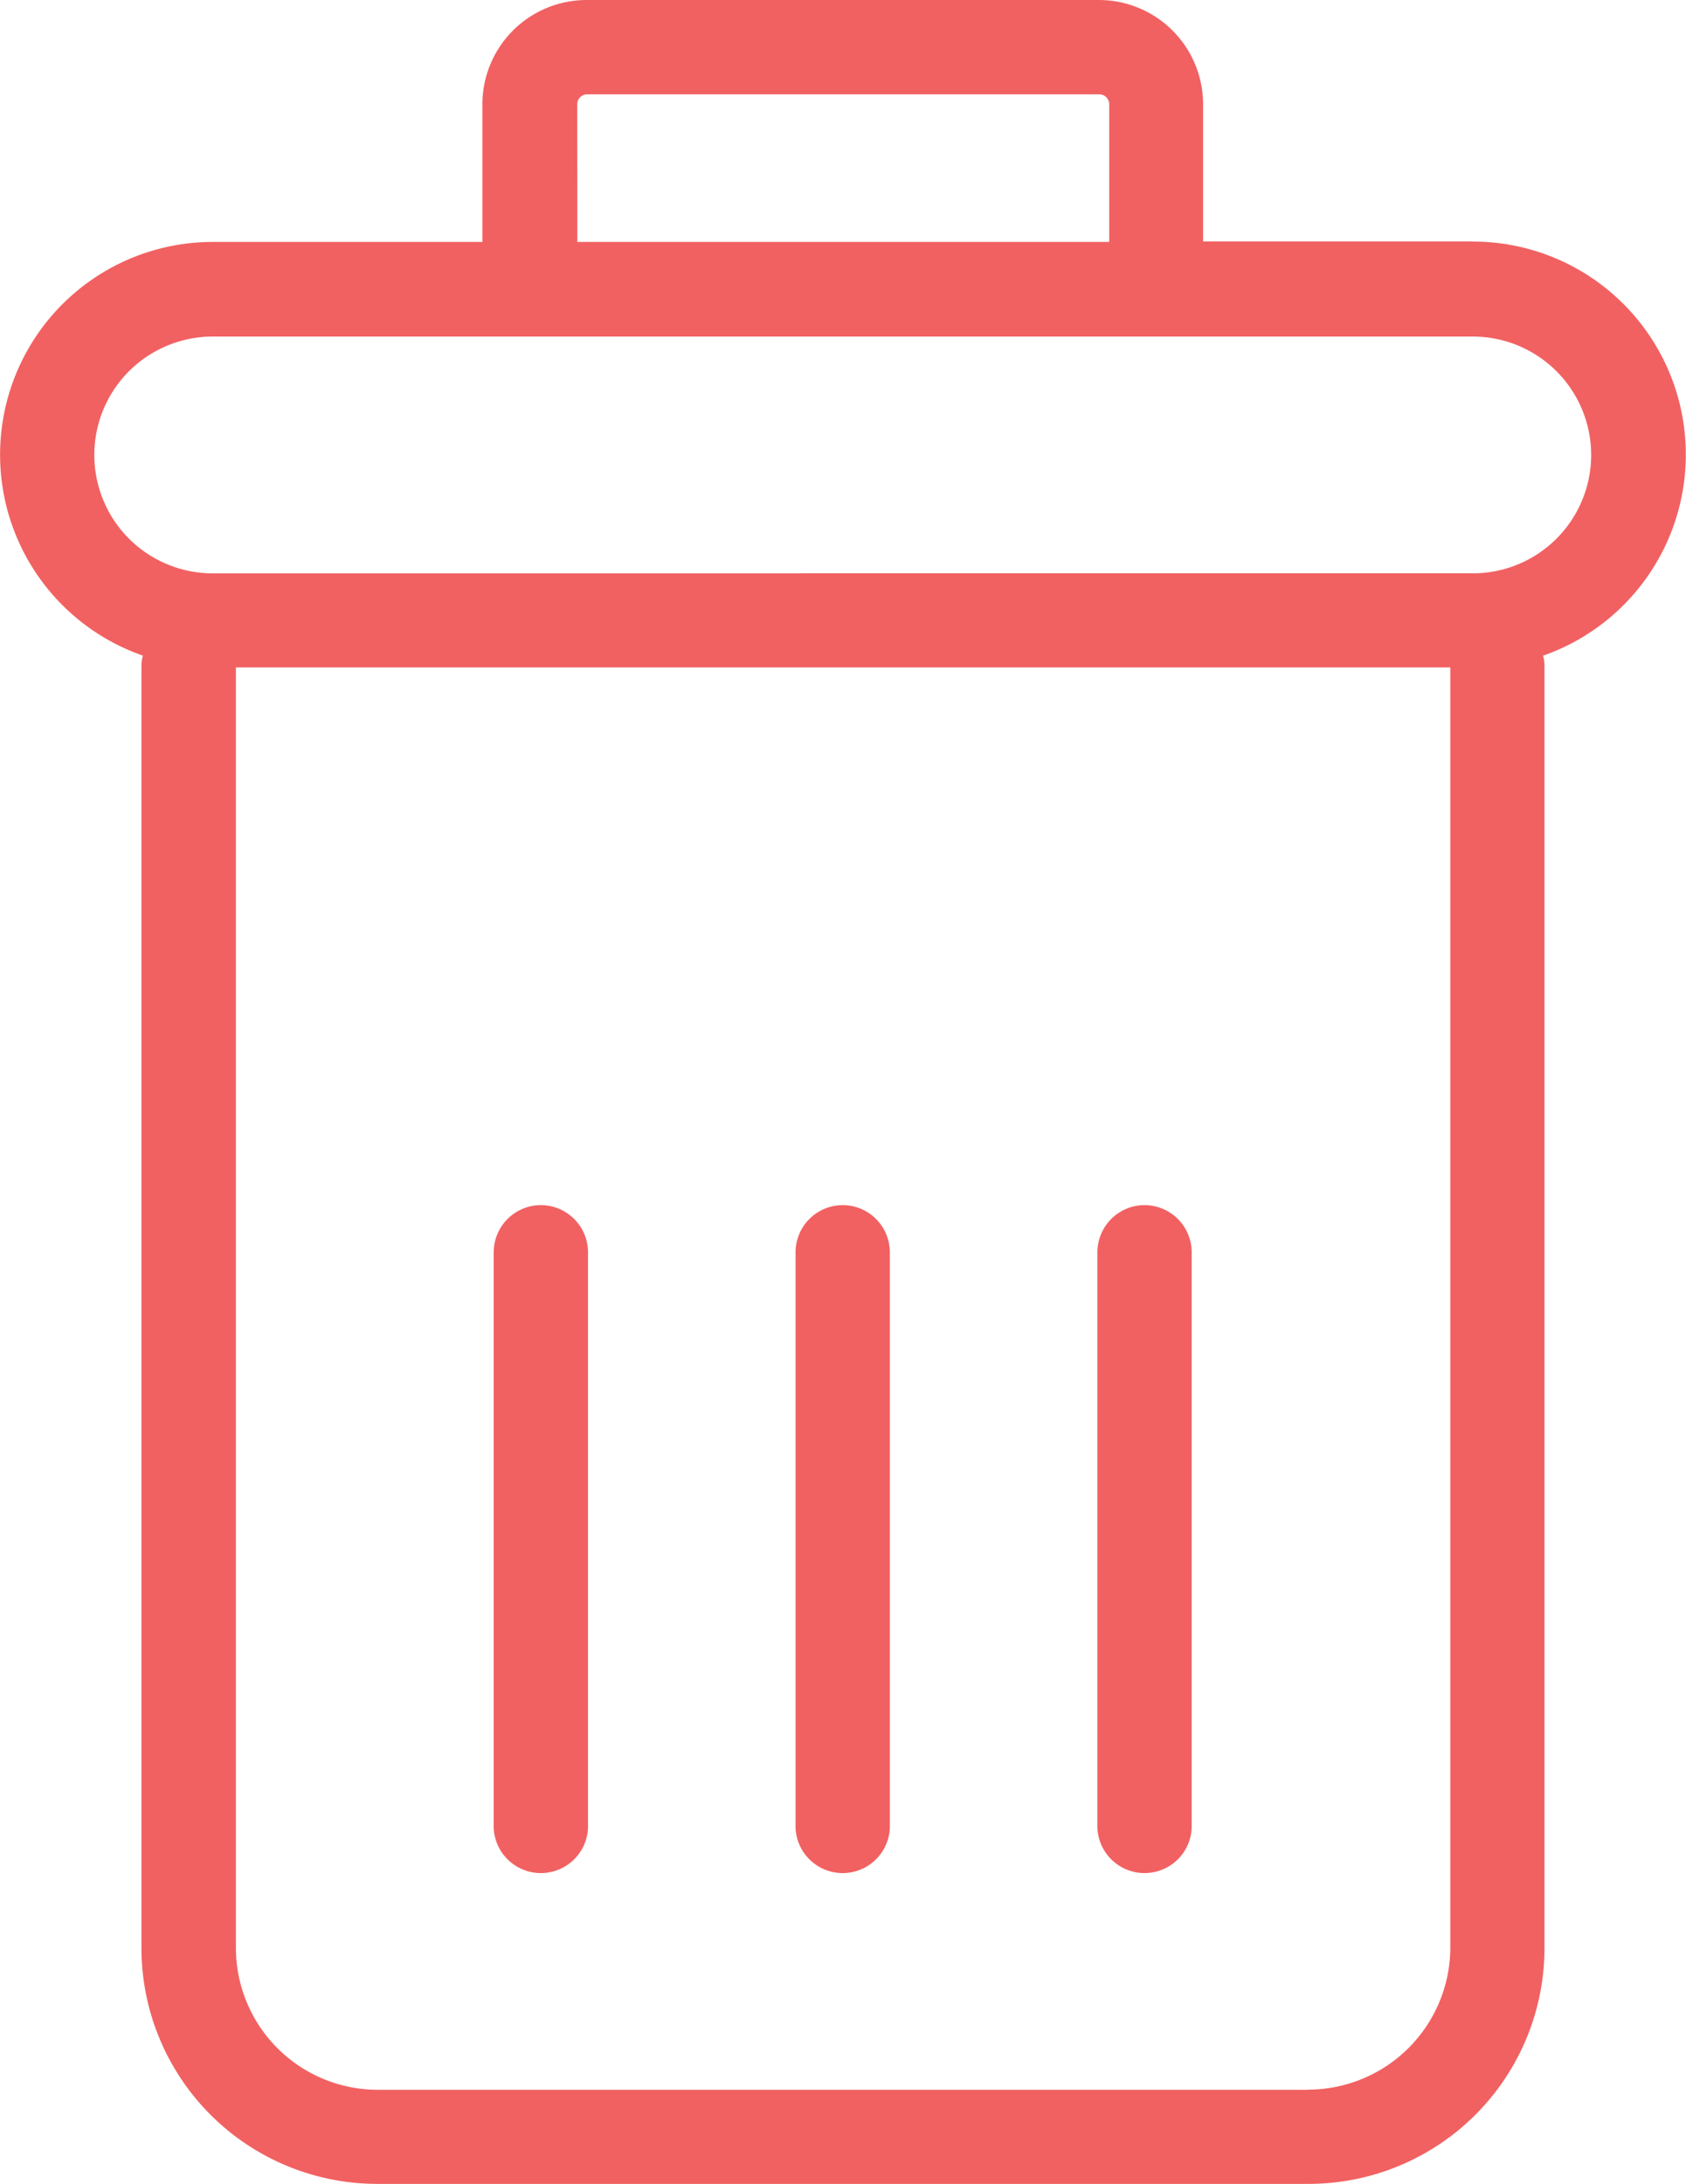 <svg xmlns="http://www.w3.org/2000/svg" width="22.505" height="29.147" viewBox="0 0 22.505 29.147"><g transform="translate(4.249)"><path d="M207.251,319.375a.631.631,0,0,0-.63.63v7.68a.63.63,0,0,0,1.259,0V320A.631.631,0,0,0,207.251,319.375Zm0,0" transform="translate(-200.251 -303.291)" fill="#f16162"/><path d="M287.251,319.375a.631.631,0,0,0-.63.63v7.68a.63.63,0,0,0,1.259,0V320A.631.631,0,0,0,287.251,319.375Zm0,0" transform="translate(-276.222 -303.291)" fill="#f16162"/><path d="M127.251,319.375a.631.631,0,0,0-.63.63v7.68a.63.63,0,0,0,1.259,0V320A.631.631,0,0,0,127.251,319.375Zm0,0" transform="translate(-124.28 -303.291)" fill="#f16162"/><path d="M15.41,3.223h-3.6V1.391A1.392,1.392,0,0,0,10.418,0H3.582A1.392,1.392,0,0,0,2.19,1.391V3.229h-3.6A2.839,2.839,0,0,0-4.209,5.6,2.839,2.839,0,0,0-2.342,8.75a.531.531,0,0,0-.019.138V26A3.149,3.149,0,0,0,.787,29.147H13.22A3.149,3.149,0,0,0,16.367,26V8.889a.478.478,0,0,0-.019-.138,2.843,2.843,0,0,0-.938-5.527ZM3.456,1.391a.133.133,0,0,1,.132-.132h6.837a.133.133,0,0,1,.132.132V3.229h-7.1Zm9.757,26.5H.787A1.894,1.894,0,0,1-1.1,26V8.908h16.21V26a1.9,1.9,0,0,1-1.895,1.889Zm2.2-20.239H-1.41a1.58,1.58,0,0,1-1.58-1.58,1.58,1.58,0,0,1,1.58-1.58H15.41a1.58,1.58,0,1,1,0,3.16Zm0,0" fill="#f16162"/></g></svg>